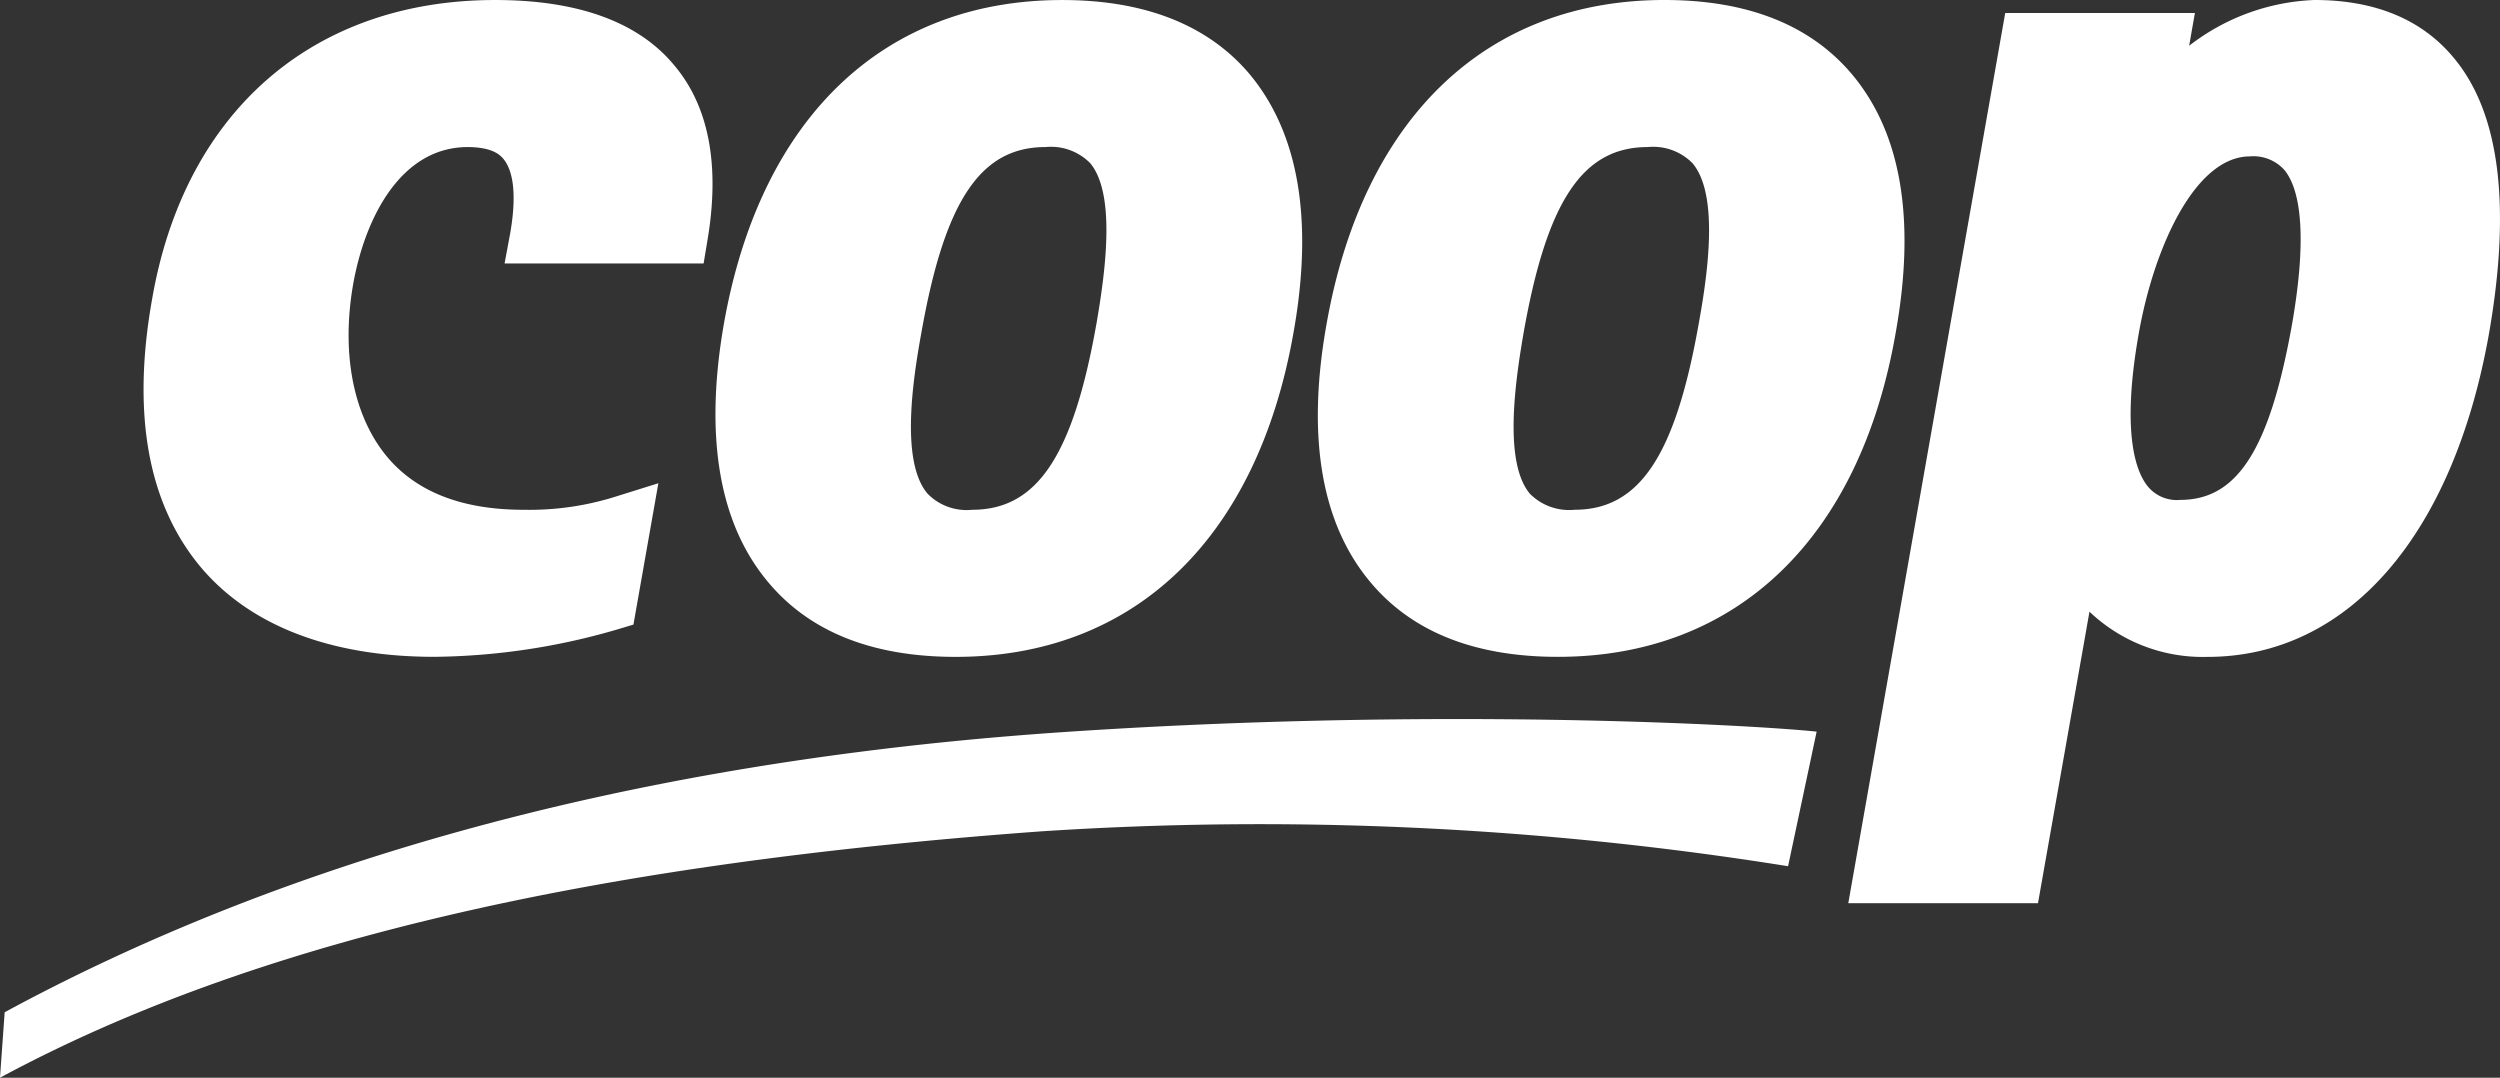 <svg id="layer1" xmlns="http://www.w3.org/2000/svg" width="184.506" height="79.539" viewBox="0 0 184.506 79.539">
  <rect x="0" y="0" width="184.506" height="79.539" fill="#333333" stroke="none"/>
  <path id="path30" d="M487.186,222.052c-1.534,8.552-.306,15.187,3.566,19.827,3.643,4.333,9.588,6.634,17.258,6.634a49.559,49.559,0,0,0,13.537-2.033l1.151-.345,1.84-10.432-3.068.959a21.2,21.2,0,0,1-6.865,1c-4.526,0-7.9-1.3-10.087-3.912-2.492-2.992-3.413-7.632-2.492-12.809.881-4.871,3.528-10.048,8.436-10.048,1.917,0,2.454.652,2.647.882.536.652,1.074,2.11.5,5.446l-.421,2.262h14.688l.268-1.61c.959-5.561.153-9.971-2.455-13.039-2.646-3.183-7.094-4.794-13.192-4.794-13.424,0-22.9,8.207-25.312,22.014m81-16.529c-3.068-3.644-7.747-5.484-13.844-5.484-13.193,0-22.282,8.705-24.967,23.893-1.457,8.361-.345,14.765,3.26,19.06,3.068,3.682,7.708,5.523,13.844,5.523,13.154,0,22.244-8.705,24.928-23.892,1.5-8.361.383-14.765-3.222-19.1M556.869,223.93c-1.726,9.741-4.372,13.73-9.166,13.73a4.025,4.025,0,0,1-3.3-1.189c-1.918-2.263-1.189-7.862-.459-11.85,1.725-9.78,4.371-13.73,9.165-13.73a4.076,4.076,0,0,1,3.3,1.189c1.879,2.263,1.151,7.862.46,11.85m55.762-18.408c-3.068-3.644-7.709-5.484-13.845-5.484-13.154,0-22.243,8.705-24.929,23.893-1.5,8.361-.383,14.765,3.221,19.06,3.069,3.682,7.709,5.523,13.845,5.523,13.155,0,22.282-8.705,24.928-23.892,1.5-8.361.422-14.765-3.221-19.1M601.318,223.93c-1.726,9.741-4.372,13.73-9.166,13.73a4.077,4.077,0,0,1-3.3-1.189c-1.879-2.263-1.15-7.862-.461-11.85,1.726-9.78,4.373-13.73,9.166-13.73a4.076,4.076,0,0,1,3.3,1.189c1.918,2.263,1.189,7.862.461,11.851M657,204.257c-2.34-2.8-5.791-4.219-10.24-4.219a16.062,16.062,0,0,0-9.243,3.375c0-.038.422-2.416.422-2.416h-14l-11.582,65.7h14s2.761-15.609,3.8-21.516a12.125,12.125,0,0,0,8.706,3.337c10.355,0,18.141-8.936,20.786-23.892,1.649-9.473.767-16.338-2.646-20.364M645.114,223.93c-1.648,9.242-4.026,13-8.246,13a2.767,2.767,0,0,1-2.378-.959c-.843-1-2.032-3.8-.69-11.352,1.112-6.29,4.142-13.04,8.207-13.04a3.067,3.067,0,0,1,2.531,1c.959,1.151,1.841,4.065.576,11.352" transform="translate(-475.949 -200.038)" fill="#fff"/>
  <path id="path34" d="M511.638,459.986c-31.6,2.34-56.759,9.894-76.433,20.555l-.346,4.832c19.559-10.546,45.331-15.877,76.778-18.178a246.394,246.394,0,0,1,55.187,2.569l2.109-9.932c-4.257-.461-28.609-1.918-57.3.153" transform="translate(-434.86 -405.835)" fill="#fff"/>
</svg>
